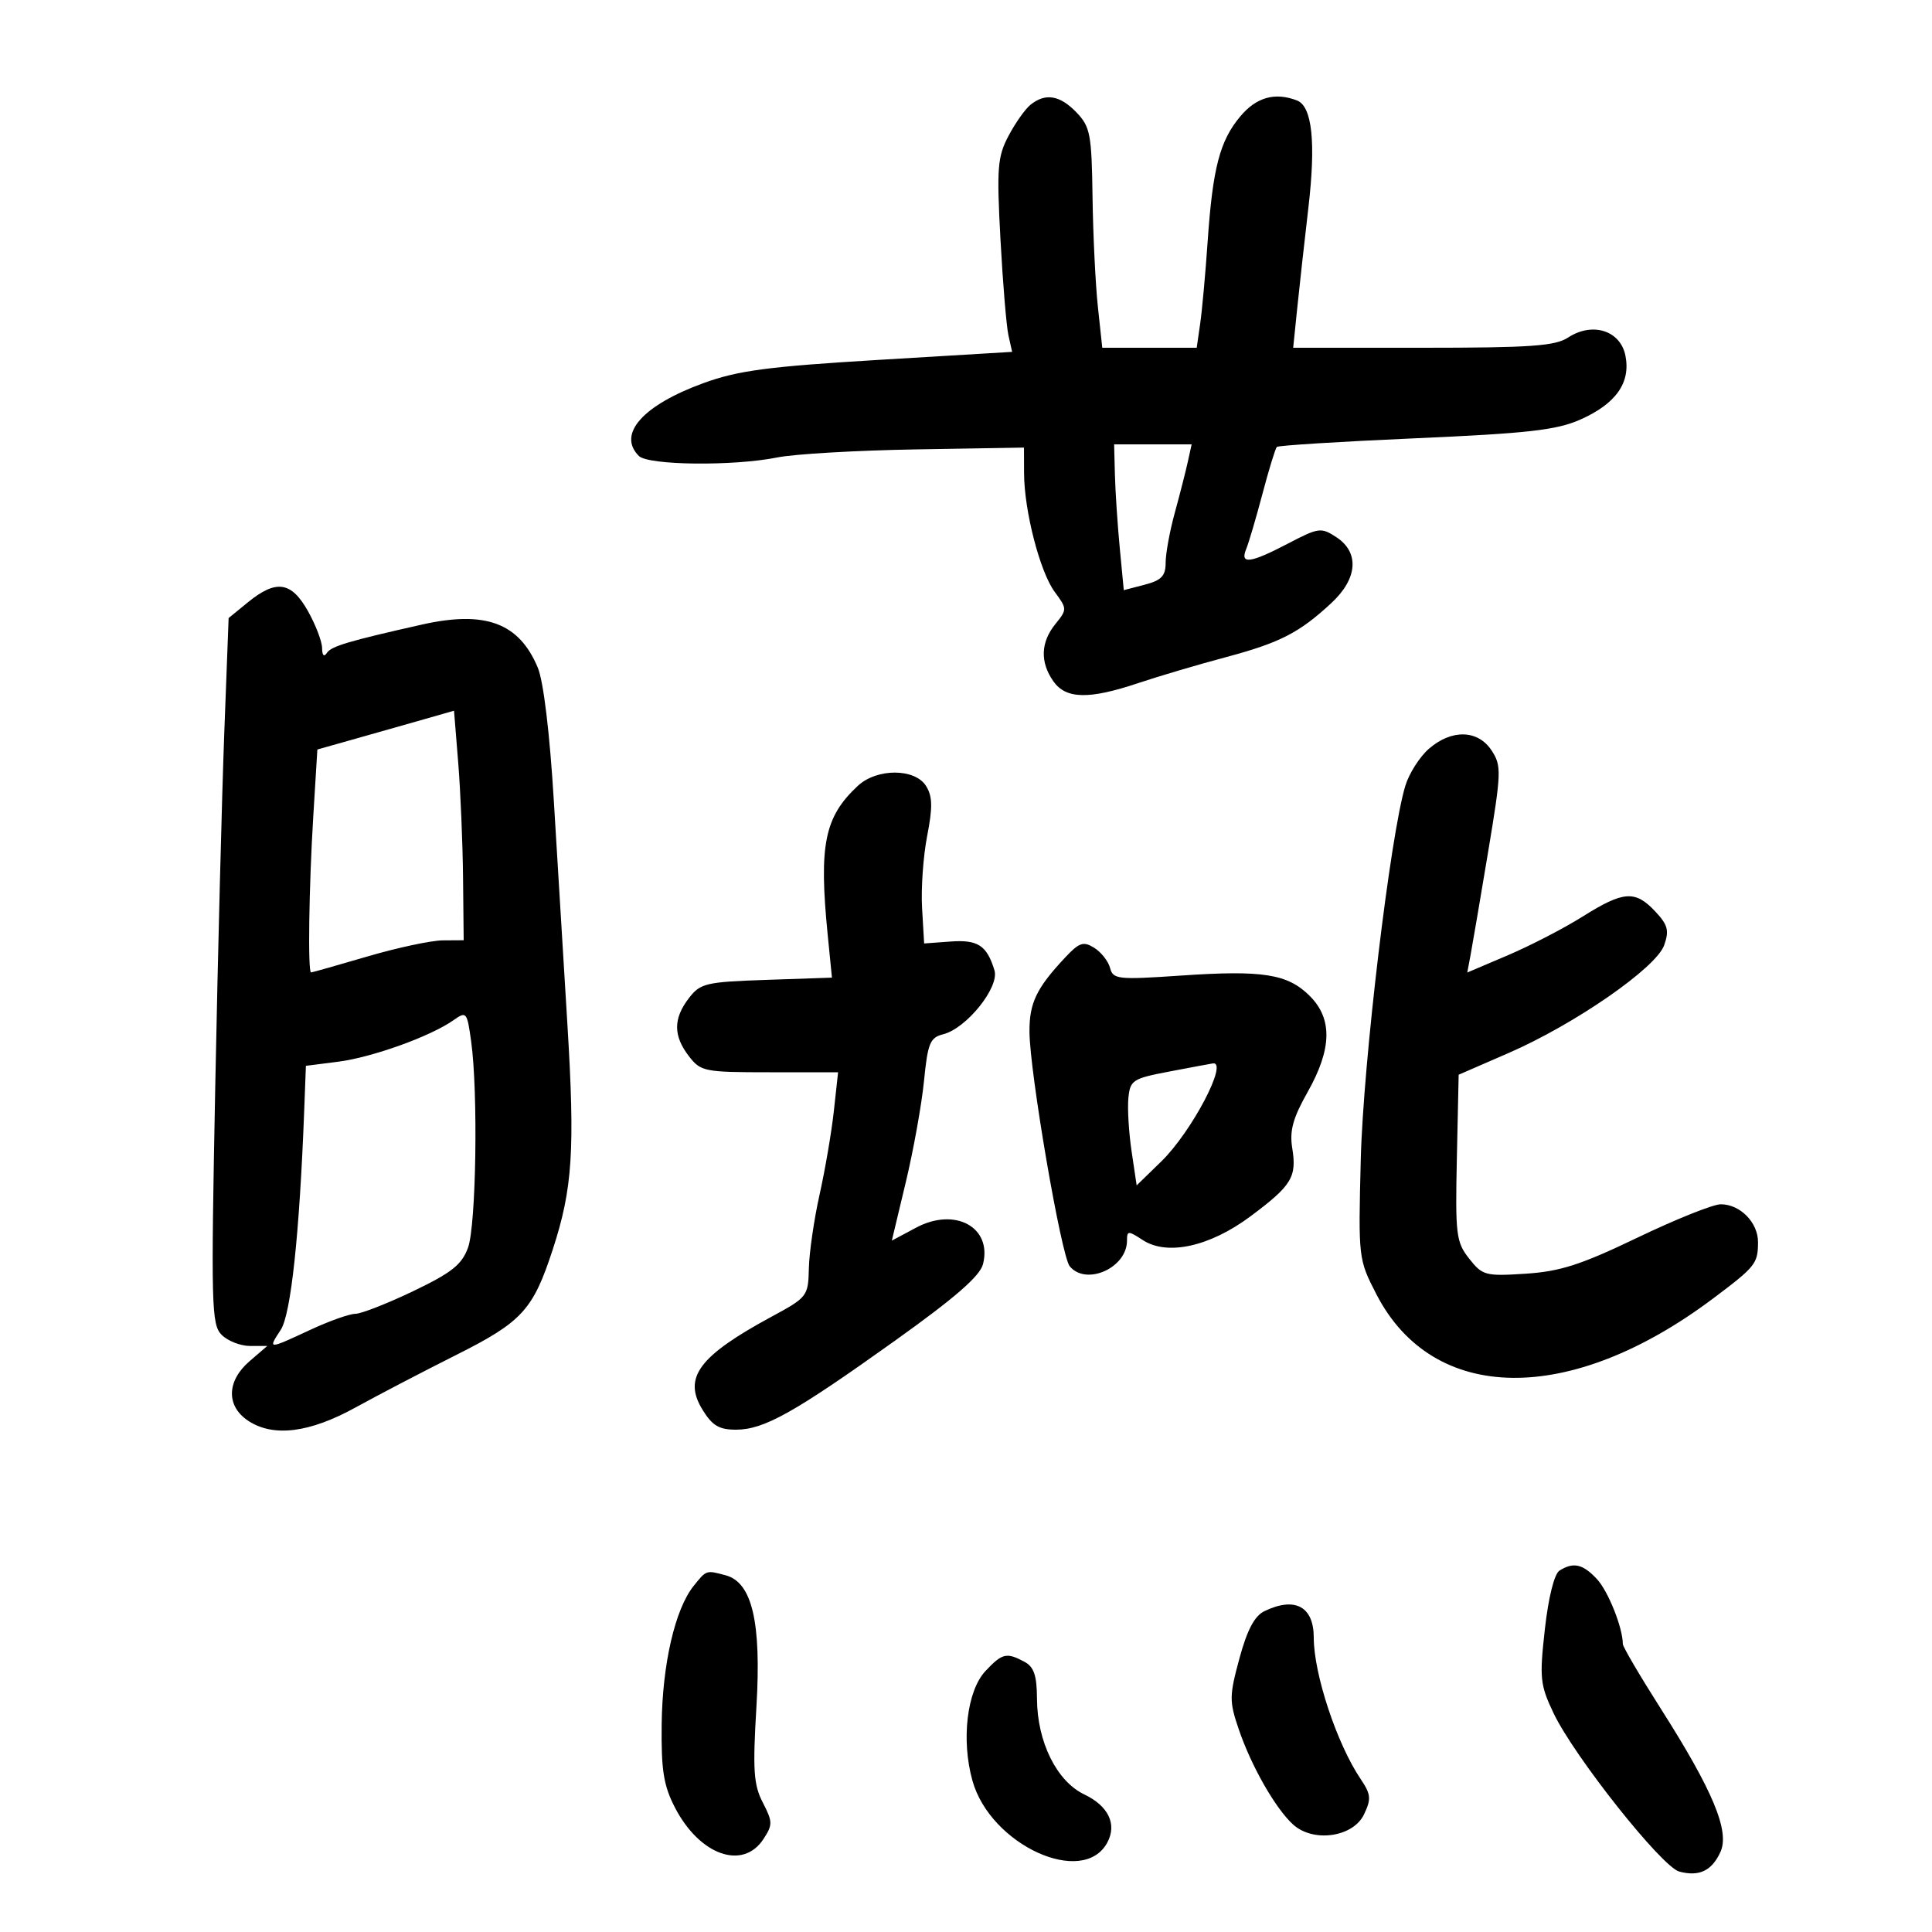 <svg xmlns="http://www.w3.org/2000/svg" width="300" height="300" viewBox="0 0 300 300" version="1.1">
	<path d="M 159.998 16.282 C 159.172 16.952, 157.639 19.130, 156.590 21.121 C 154.891 24.349, 154.756 26.087, 155.349 37.121 C 155.715 43.930, 156.273 50.656, 156.589 52.069 L 157.164 54.638 136.452 55.882 C 119.321 56.912, 114.624 57.533, 109.283 59.471 C 99.824 62.905, 95.812 67.412, 99.200 70.800 C 100.662 72.262, 113.894 72.405, 120.701 71.032 C 123.340 70.499, 133.038 69.937, 142.251 69.782 L 159.002 69.500 159.017 73.500 C 159.038 79.335, 161.487 88.815, 163.772 91.905 C 165.714 94.532, 165.716 94.633, 163.877 96.904 C 161.592 99.725, 161.481 102.814, 163.557 105.777 C 165.507 108.562, 169.079 108.642, 176.746 106.070 C 179.911 105.009, 186.011 103.204, 190.302 102.059 C 198.753 99.804, 201.741 98.272, 206.750 93.624 C 210.819 89.847, 211.121 85.781, 207.509 83.414 C 205.146 81.866, 204.759 81.916, 200.027 84.391 C 194.139 87.469, 192.503 87.685, 193.509 85.250 C 193.907 84.287, 195.046 80.422, 196.040 76.660 C 197.034 72.898, 198.036 69.631, 198.266 69.400 C 198.497 69.170, 208.188 68.564, 219.803 68.055 C 237.270 67.289, 241.690 66.788, 245.376 65.158 C 250.925 62.703, 253.236 59.430, 252.394 55.218 C 251.614 51.318, 247.259 49.945, 243.495 52.412 C 241.483 53.730, 237.647 54, 220.937 54 L 200.804 54 201.445 47.750 C 201.798 44.313, 202.570 37.355, 203.162 32.289 C 204.350 22.107, 203.756 16.504, 201.391 15.597 C 197.981 14.288, 195.100 15.092, 192.615 18.045 C 189.414 21.850, 188.309 26.073, 187.523 37.500 C 187.183 42.450, 186.662 48.188, 186.364 50.250 L 185.824 54 178.492 54 L 171.159 54 170.478 47.636 C 170.103 44.136, 169.730 36.462, 169.648 30.583 C 169.513 20.822, 169.295 19.681, 167.145 17.447 C 164.568 14.769, 162.316 14.402, 159.998 16.282 M 173.124 73.750 C 173.193 76.362, 173.530 81.456, 173.874 85.070 L 174.500 91.639 177.750 90.791 C 180.353 90.112, 181 89.431, 181 87.375 C 181 85.963, 181.636 82.489, 182.413 79.654 C 183.190 76.819, 184.098 73.263, 184.432 71.750 L 185.038 69 179.019 69 L 173 69 173.124 73.750 M 38.500 93.521 L 35.500 95.971 34.828 113.735 C 34.459 123.506, 33.829 148.163, 33.428 168.528 C 32.753 202.810, 32.826 205.684, 34.421 207.278 C 35.368 208.225, 37.348 209.001, 38.821 209.001 L 41.500 209.002 38.750 211.368 C 35.173 214.444, 35.097 218.362, 38.570 220.638 C 42.469 223.193, 48.064 222.490, 55.211 218.549 C 58.670 216.642, 65.664 212.993, 70.754 210.440 C 81.080 205.260, 82.762 203.427, 85.838 194 C 88.913 184.576, 89.300 178.591, 88.102 159 C 87.514 149.375, 86.566 133.771, 85.996 124.324 C 85.362 113.823, 84.394 105.794, 83.505 103.666 C 80.599 96.712, 75.361 94.769, 65.500 96.987 C 54.141 99.542, 51.437 100.347, 50.765 101.376 C 50.312 102.070, 50.025 101.787, 50.015 100.636 C 50.007 99.611, 49.017 97.024, 47.816 94.886 C 45.237 90.297, 42.873 89.951, 38.500 93.521 M 66 111.646 C 63.525 112.353, 58.751 113.709, 55.390 114.658 L 49.280 116.384 48.640 126.848 C 47.970 137.795, 47.785 151, 48.301 151 C 48.467 151, 52.405 149.884, 57.051 148.521 C 61.698 147.158, 66.963 146.033, 68.750 146.021 L 72 146 71.901 136.250 C 71.846 130.887, 71.509 122.868, 71.151 118.429 L 70.500 110.359 66 111.646 M 221.899 116.251 C 220.468 117.488, 218.814 120.075, 218.224 122 C 215.907 129.551, 211.683 164.939, 211.301 180 C 210.911 195.385, 210.929 195.540, 213.721 200.962 C 222.510 218.029, 243.797 218.302, 266 201.634 C 272.602 196.678, 272.965 196.224, 272.985 192.905 C 273.003 189.841, 270.217 187, 267.196 187 C 266.015 187, 260.200 189.329, 254.274 192.175 C 245.500 196.390, 242.276 197.430, 236.904 197.780 C 230.653 198.186, 230.195 198.063, 228.127 195.434 C 226.101 192.859, 225.964 191.732, 226.222 179.771 L 226.500 166.882 234.206 163.533 C 244.525 159.048, 257.178 150.283, 258.415 146.765 C 259.216 144.483, 258.984 143.612, 257.014 141.515 C 253.910 138.211, 252.090 138.339, 245.769 142.311 C 242.871 144.132, 237.651 146.835, 234.169 148.318 L 227.838 151.013 228.356 148.256 C 228.641 146.740, 229.864 139.553, 231.075 132.284 C 233.140 119.878, 233.173 118.913, 231.614 116.534 C 229.506 113.316, 225.431 113.197, 221.899 116.251 M 133.199 122.029 C 128.014 126.860, 127.139 131.186, 128.524 145.153 L 129.184 151.807 119.033 152.153 C 109.584 152.476, 108.750 152.673, 106.964 155 C 104.530 158.170, 104.532 160.834, 106.969 164 C 108.808 166.389, 109.365 166.500, 119.516 166.500 L 130.138 166.500 129.482 172.500 C 129.122 175.800, 128.123 181.650, 127.263 185.500 C 126.403 189.350, 125.655 194.497, 125.600 196.938 C 125.502 201.277, 125.373 201.445, 119.811 204.453 C 108.561 210.537, 106.043 213.898, 109.042 218.829 C 110.582 221.361, 111.636 222, 114.273 222 C 118.620 222, 123.279 219.393, 138.961 208.189 C 148.323 201.500, 152.176 198.148, 152.644 196.284 C 154.082 190.554, 148.292 187.405, 142.250 190.631 L 138.482 192.642 140.651 183.571 C 141.844 178.582, 143.117 171.503, 143.480 167.841 C 144.061 161.975, 144.416 161.112, 146.458 160.600 C 150.086 159.689, 155.220 153.284, 154.419 150.668 C 153.233 146.794, 151.848 145.889, 147.587 146.201 L 143.500 146.500 143.179 141 C 143.003 137.975, 143.358 132.935, 143.970 129.801 C 144.838 125.344, 144.801 123.655, 143.800 122.051 C 142.071 119.283, 136.160 119.270, 133.199 122.029 M 165.353 148.726 C 160.934 153.448, 159.833 155.748, 159.856 160.202 C 159.889 166.516, 164.784 195.034, 166.109 196.631 C 168.664 199.710, 175 196.872, 175 192.648 C 175 191.083, 175.186 191.076, 177.433 192.548 C 181.239 195.042, 187.857 193.583, 194.196 188.854 C 200.584 184.088, 201.387 182.775, 200.660 178.289 C 200.221 175.589, 200.759 173.625, 203.047 169.571 C 206.822 162.882, 206.929 158.202, 203.388 154.661 C 199.957 151.229, 196.107 150.617, 183.401 151.484 C 173.564 152.154, 172.833 152.076, 172.369 150.301 C 172.095 149.256, 170.989 147.850, 169.911 147.176 C 168.222 146.122, 167.589 146.337, 165.353 148.726 M 70.388 158.434 C 66.832 160.936, 57.773 164.192, 52.500 164.864 L 47.500 165.500 47.234 172.500 C 46.507 191.637, 45.173 204.087, 43.592 206.499 C 41.580 209.571, 41.575 209.571, 48.151 206.510 C 51.093 205.140, 54.251 204.015, 55.169 204.010 C 56.086 204.004, 60.136 202.419, 64.168 200.487 C 70.139 197.625, 71.717 196.373, 72.673 193.737 C 73.939 190.249, 74.254 169.597, 73.162 161.724 C 72.521 157.099, 72.433 156.994, 70.388 158.434 M 181.500 166.402 C 175.875 167.475, 175.482 167.732, 175.214 170.523 C 175.056 172.160, 175.281 175.877, 175.714 178.783 L 176.500 184.066 180.325 180.346 C 185.034 175.766, 190.828 164.734, 188.317 165.128 C 187.868 165.199, 184.800 165.772, 181.500 166.402 M 242.154 243.884 C 241.348 244.395, 240.437 248.049, 239.884 252.989 C 239.036 260.573, 239.144 261.625, 241.231 266.011 C 244.422 272.720, 258.042 289.888, 260.748 290.613 C 263.841 291.442, 265.813 290.505, 267.150 287.570 C 268.616 284.353, 265.996 278.064, 257.867 265.290 C 254.640 260.220, 251.997 255.718, 251.994 255.286 C 251.976 252.731, 249.720 247.076, 247.968 245.196 C 245.782 242.850, 244.310 242.518, 242.154 243.884 M 107.708 246.263 C 104.820 249.868, 102.849 258.412, 102.743 267.779 C 102.663 274.894, 103.043 277.271, 104.809 280.684 C 108.629 288.069, 115.342 290.460, 118.542 285.576 C 119.999 283.353, 119.991 282.883, 118.447 279.898 C 117.019 277.137, 116.869 274.883, 117.457 265.030 C 118.241 251.899, 116.795 245.716, 112.681 244.612 C 109.638 243.796, 109.702 243.775, 107.708 246.263 M 196.329 250.185 C 194.802 250.924, 193.653 253.101, 192.455 257.528 C 190.877 263.357, 190.870 264.171, 192.363 268.551 C 194.311 274.269, 198.069 280.848, 200.798 283.317 C 203.939 286.160, 210.117 285.274, 211.803 281.739 C 212.951 279.332, 212.883 278.626, 211.274 276.239 C 207.591 270.775, 204 259.942, 204 254.296 C 204 249.450, 201.083 247.886, 196.329 250.185 M 153.031 259.467 C 150.143 262.541, 149.233 270.188, 151.002 276.509 C 153.799 286.495, 168.206 293.088, 171.950 286.094 C 173.469 283.255, 172.108 280.422, 168.369 278.639 C 164.081 276.594, 161.053 270.473, 161.022 263.785 C 161.005 260.161, 160.552 258.831, 159.066 258.035 C 156.291 256.550, 155.622 256.709, 153.031 259.467" stroke="none" fill="black" fill-rule="evenodd"/>
</svg>